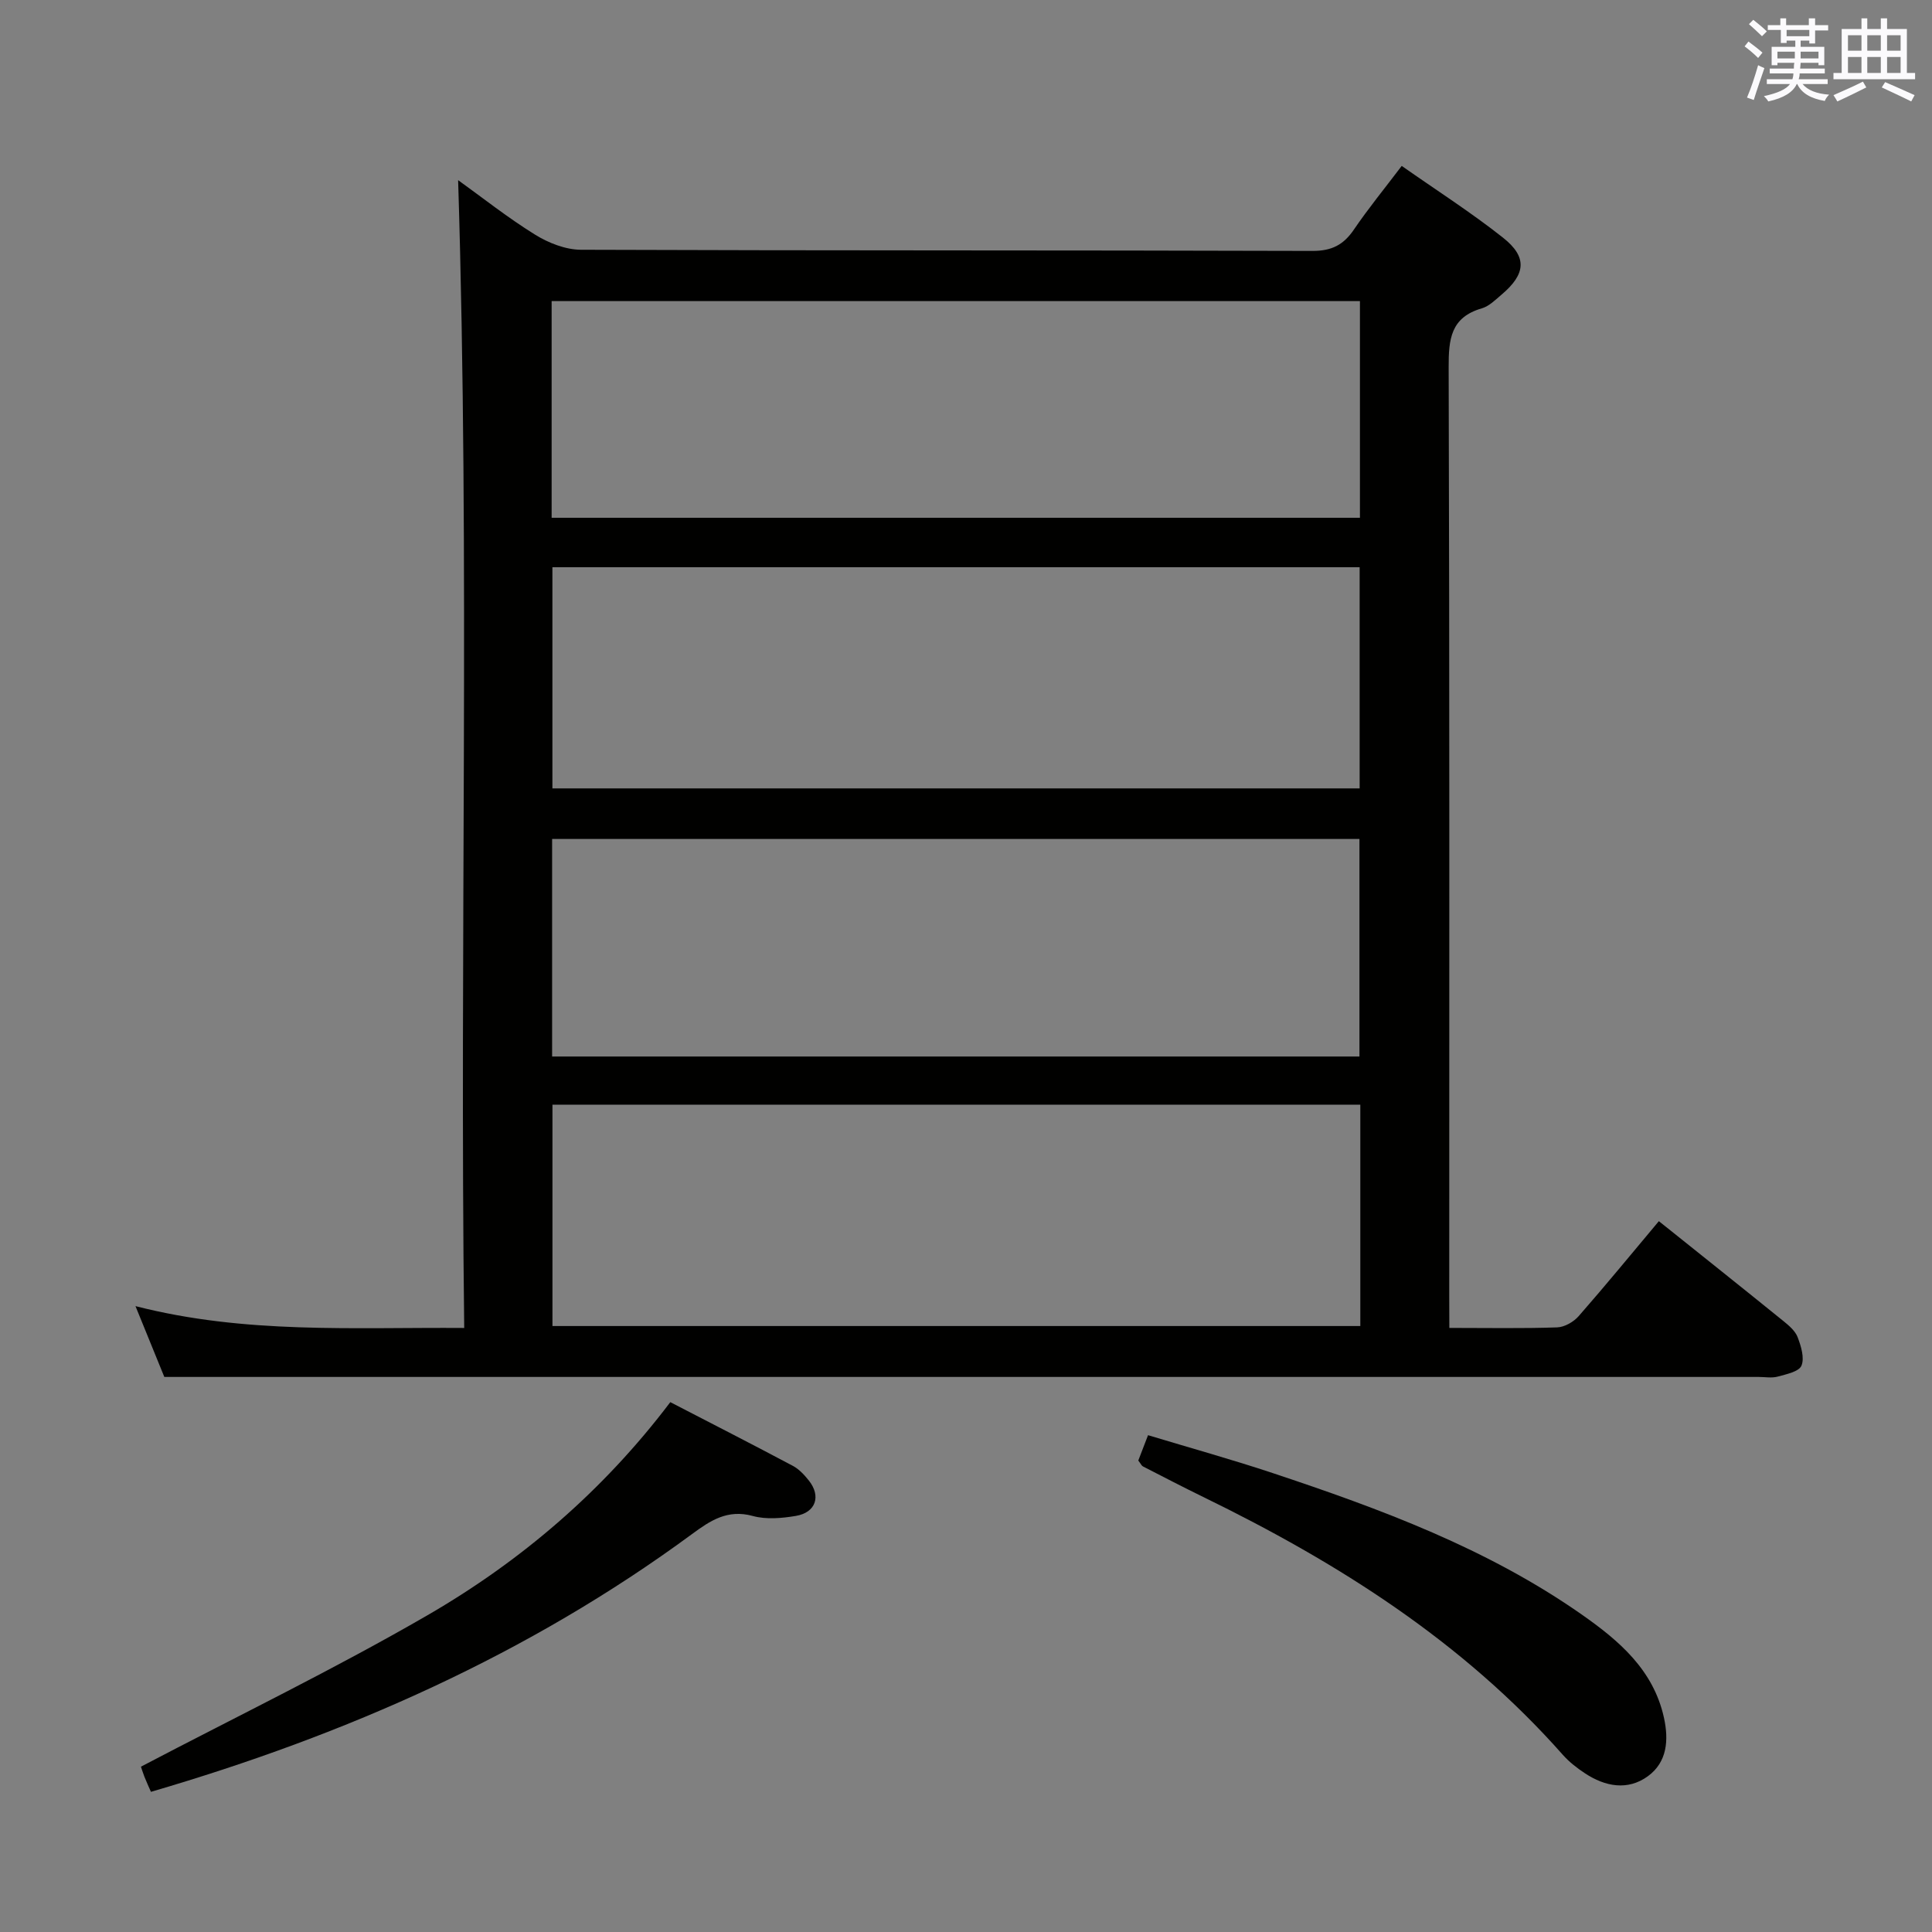 <svg enable-background="new 0 0 400 400" viewBox="0 0 400 400" xmlns="http://www.w3.org/2000/svg"><rect x="0" y="0" width="400" height="400" fill="#808080" stroke="none"/><g fill="#010100"><path d="m300.07 274.93c8 0 15.16.14 22.31-.11 1.54-.05 3.42-1.13 4.47-2.33 5.59-6.38 10.96-12.94 16.6-19.66 8.72 6.98 17.3 13.81 25.81 20.7 1.15.93 2.44 2.04 2.93 3.34.7 1.86 1.45 4.28.78 5.88-.52 1.24-3.13 1.77-4.91 2.26-1.24.34-2.65.07-3.98.07-97.47 0-194.94 0-292.42 0-12.29 0-24.58 0-37.64 0-1.54-3.79-3.52-8.65-5.97-14.66 22.74 5.82 44.97 4.36 68.06 4.52-.98-79.32 1.21-158.33-1.26-237.64 5.01 3.6 10.26 7.77 15.93 11.28 2.77 1.72 6.3 3.11 9.49 3.13 50.48.19 100.97.08 151.46.24 4 .01 6.44-1.26 8.59-4.43 2.97-4.37 6.34-8.48 9.89-13.17 7.23 5.07 14.35 9.62 20.95 14.84 5.11 4.03 4.75 7.56-.29 11.82-1.26 1.07-2.57 2.39-4.08 2.83-6.45 1.87-6.88 6.39-6.86 12.22.2 64.15.12 128.3.12 192.44.02 1.95.02 3.91.02 6.43zm-18.57-111.7c0-15.42 0-30.48 0-45.79-55.86 0-111.39 0-167.13 0v45.79zm.14 65.48c-56.07 0-111.65 0-167.26 0v45.83h167.26c0-15.34 0-30.3 0-45.83zm-.08-166.37c-55.93 0-111.6 0-167.35 0v44.86h167.35c0-15.15 0-29.91 0-44.86zm-.1 156.4c0-15.11 0-29.97 0-45.04-55.91 0-111.46 0-167.15 0v45.04z"/><path d="m138.78 290.3c8.6 4.45 17.02 8.75 25.37 13.19 1.28.68 2.37 1.86 3.29 3.01 2.6 3.24 1.49 6.65-2.65 7.35-2.91.49-6.15.78-8.92.02-5.26-1.45-8.84.97-12.66 3.79-33.82 24.88-71.58 41.52-111.96 53.32-.47-1.09-.95-2.11-1.36-3.15-.36-.92-.64-1.87-.71-2.06 19.96-10.47 40.06-20.2 59.34-31.36 19.39-11.23 36.34-25.72 50.26-44.11z"/><path d="m235.67 302.39c.61-1.59 1.2-3.11 2.02-5.25 8.74 2.64 17.32 5.02 25.77 7.83 22.4 7.45 44.51 15.63 64.05 29.32 7.69 5.39 14.78 11.41 16.98 21.28 1.04 4.69.69 9.26-3.32 12.18-4.18 3.04-8.85 2.15-13.04-.62-1.65-1.09-3.27-2.35-4.57-3.82-20.76-23.48-46.62-39.82-74.47-53.39-4.18-2.04-8.31-4.19-12.45-6.31-.28-.14-.42-.51-.97-1.22z"/></g><path d="m361.2 9.6.8-1c.9.7 1.9 1.4 2.9 2.3l-.9 1.1c-1-1-2-1.8-2.8-2.4zm.5 10.6c.9-2.1 1.6-4.3 2.3-6.7.4.2.8.4 1.3.6-.7 2.1-1.5 4.3-2.2 6.6zm.4-15.2.9-.9c1 .8 2 1.6 2.8 2.4l-1 1c-.9-.9-1.8-1.7-2.7-2.5zm12.5-1.2h1.2v1.4h2.7v1.1h-2.7v2.7h-1.2v-.6h-1.8v1.3h4.9v3.8h-1.2v-.5h-3.7c0 .4-.1.9-.1 1.2h5.1v1h-5.2c0 .5-.1.9-.2 1.2h6v1h-5.2c1.1 1.3 2.9 2 5.5 2.2-.4.4-.7.8-.9 1.3-2.9-.5-4.8-1.6-5.7-3.5h-.1c-.8 1.7-2.7 2.9-5.9 3.6-.2-.4-.6-.8-.9-1.1 2.8-.6 4.6-1.4 5.4-2.5h-4.8v-1h5.3c.1-.3.2-.7.2-1.2h-4.9v-1h5c0-.4 0-.8.1-1.2h-3.5v.5h-1.2v-3.8h4.9v-1.3h-1.8v.5h-1.2v-2.7h-2.7v-1h2.6v-1.4h1.2v1.4h4.7v-1.4zm-6.6 8.3h3.6c0-.4 0-.9 0-1.4h-3.6zm1.9-4.6h4.7v-1.3h-4.7zm6.6 3.2h-3.7v1.4h3.7z" fill="#fbfafc"/><path d="m385.3 3.8h1.3v2.2h2.8v-2.2h1.3v2.2h4.1v9.1h1.7v1.3h-16.9v-1.3h1.7v-9.1h4.1v-2.2zm.4 13.1.7 1.2c-1.8.9-3.8 1.9-6 2.9-.2-.4-.5-.8-.8-1.3 2.3-1 4.3-1.9 6.1-2.8zm-3.1-6.4h2.8v-3.2h-2.8zm0 4.6h2.8v-3.3h-2.8zm4-4.6h2.8v-3.2h-2.8zm0 4.6h2.8v-3.3h-2.8zm3.7 1.9c2.1.9 4.1 1.8 6.1 2.7l-.7 1.3c-2.2-1.1-4.2-2-6.1-2.9zm3.2-9.7h-2.8v3.2h2.8zm-2.8 7.8h2.8v-3.3h-2.8z" fill="#fbfafc"/></svg>